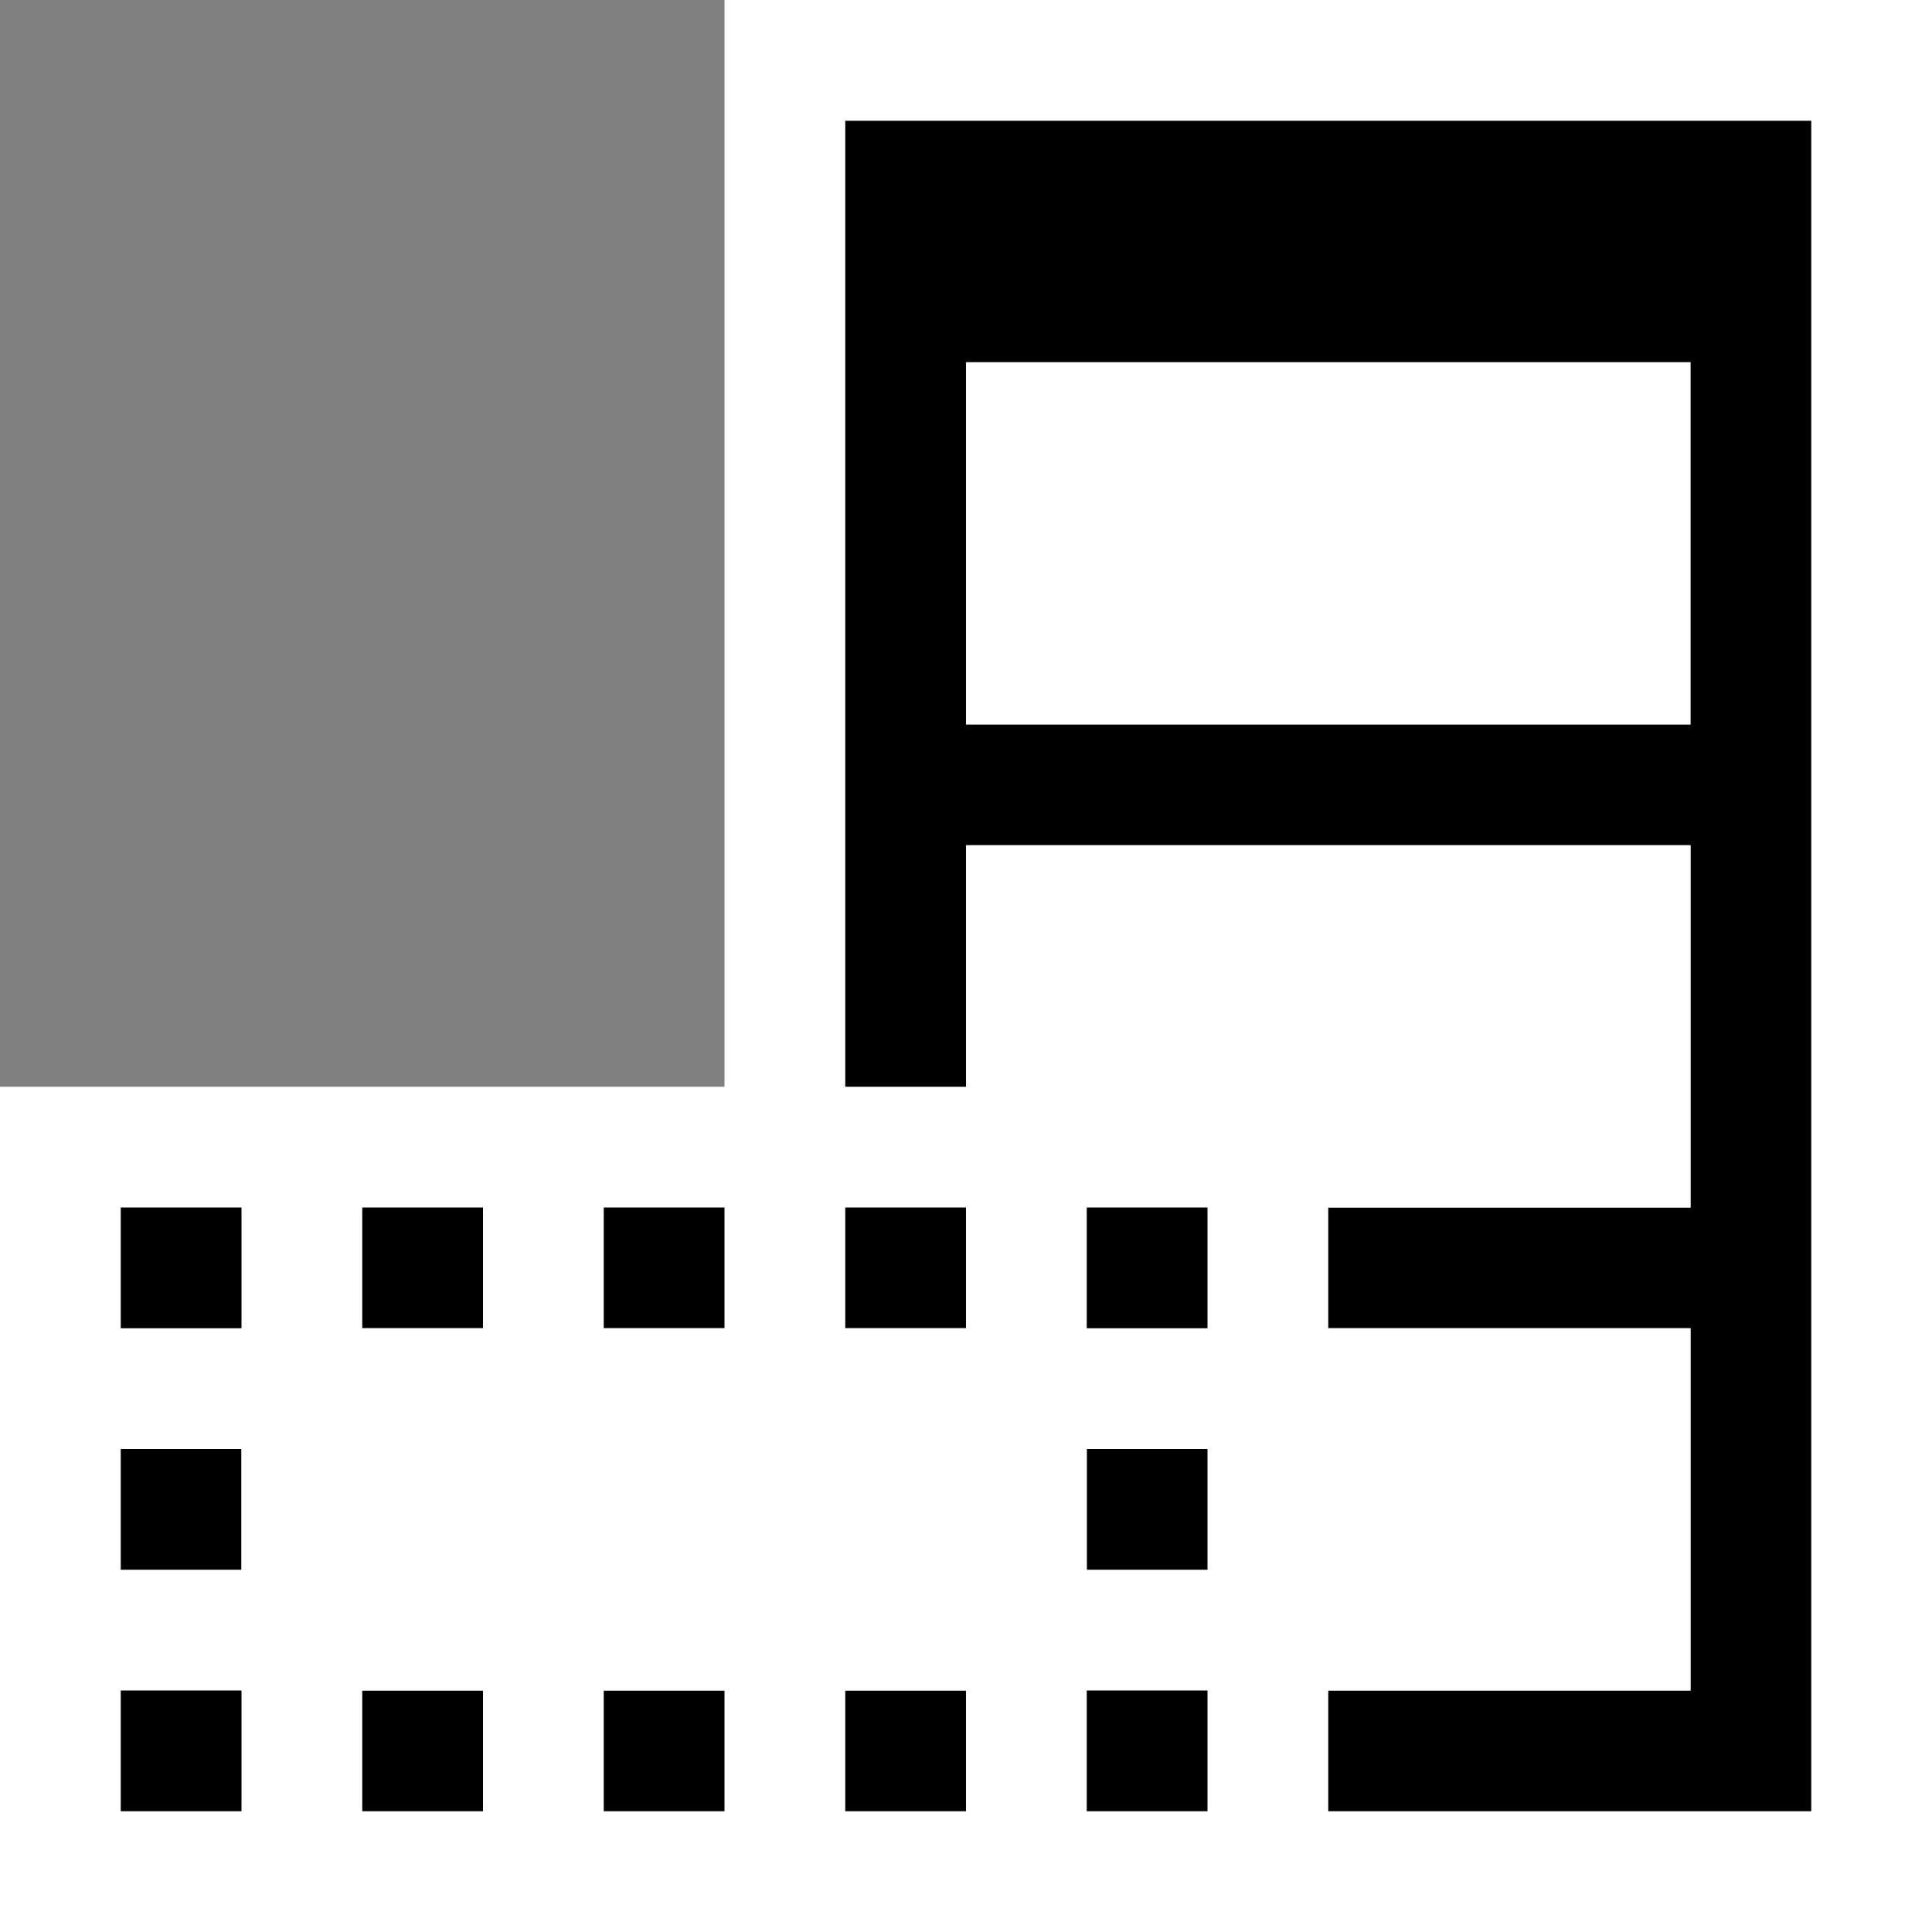 <svg xmlns="http://www.w3.org/2000/svg" viewBox="0 0 16 16"><rect x="0" y="0" width="16" height="16" fill="#808080" stroke="none"/><style>.st0{fill:white}.st1{fill:black}.st2{fill:white}</style><path class="st0" d="M16 0v16H0V9h6V0h10z" id="outline"/><g id="icon_x5F_bg"><path class="st1" d="M8 3h6v3H8zM1 14h1v1H1zM1 10h1v1H1zM3 10h1v1H3zM3 14h1v1H3zM1 12h1v1H1zM5 14h1v1H5zM9 10h1v1H9zM5 10h1v1H5z"/><path class="st1" d="M7 1v8h1V7h6v3h-3v1h3v3h-3v1h4V1H7zm7 5H8V3h6v3zM9 14h1v1H9z"/><path class="st1" d="M9 12h1v1H9zM7 10h1v1H7zM7 14h1v1H7z"/></g><g id="icon_x5F_fg"><path class="st2" d="M2 11h7v3H2zM11 11h3v3h-3zM8 9h3v1h3V7H8zM8 3h6v3H8z"/></g></svg>